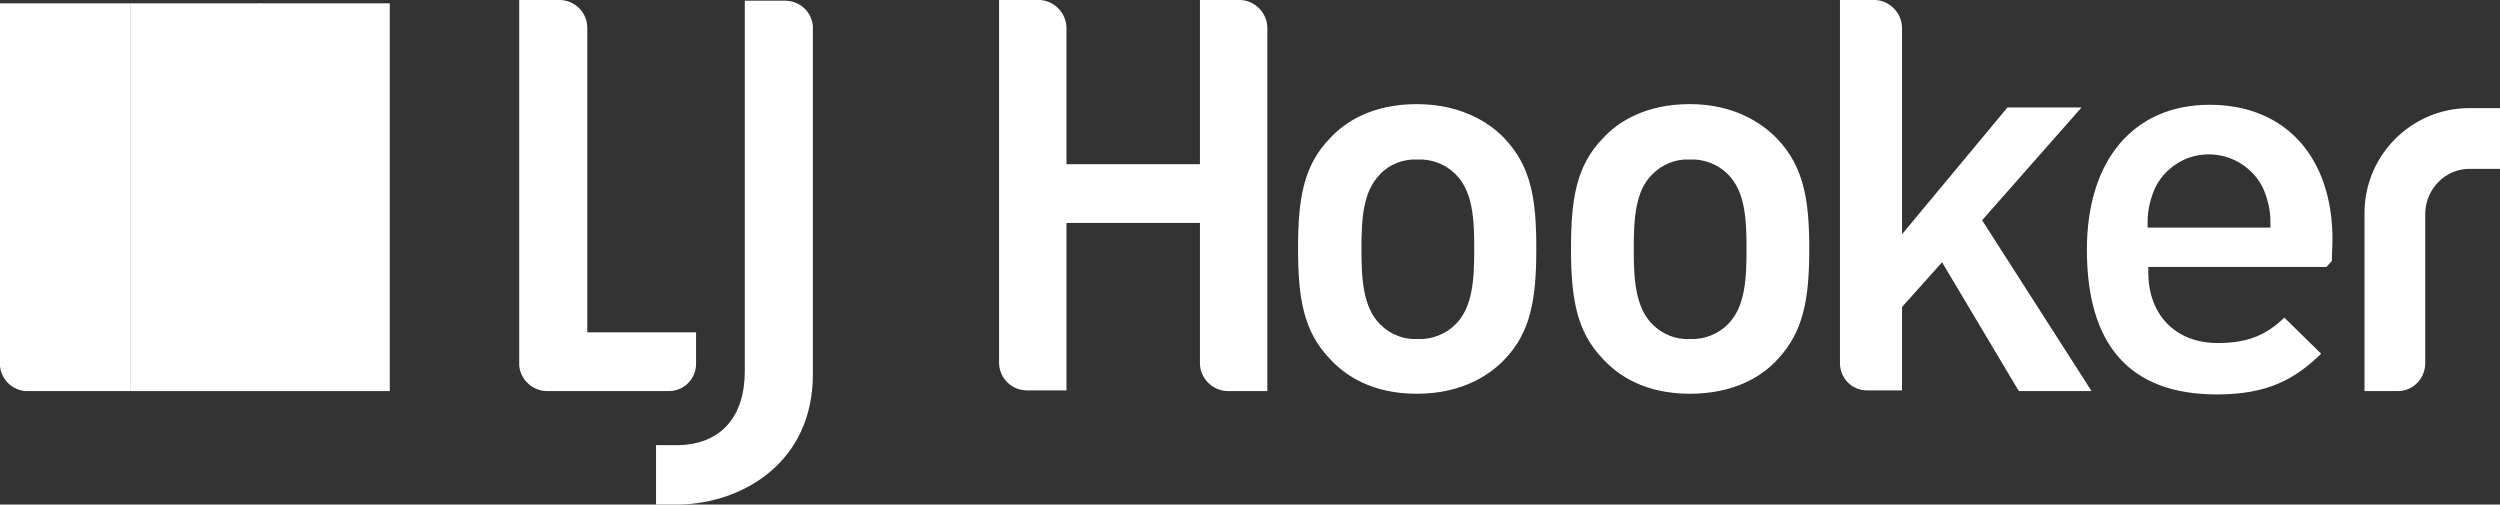 <?xml version="1.0" encoding="utf-8"?>
<!-- Generator: Adobe Illustrator 25.4.1, SVG Export Plug-In . SVG Version: 6.00 Build 0)  -->
<svg version="1.1" id="Layer_1" xmlns="http://www.w3.org/2000/svg" xmlns:xlink="http://www.w3.org/1999/xlink" x="0px" y="0px"
	 viewBox="0 0 374.6 75.6" style="enable-background:new 0 0 374.6 75.6;" xml:space="preserve">
<rect x="0" y="0" width="374.6" height="75.6" fill="#333333" stroke="none"/>
<style type="text/css">
	.st0{fill:#FFFFFF;}
</style>
<path class="st0" d="M82.9,58.6L82.9,58.6H82c-2.2,0-4-1.7-4.2-3.8V0H84c2.2,0.1,4,1.9,4,4.2v45.6h16.3v4.7c0,2.2-1.7,4-3.9,4.1
	H82.9z M121.8,3.9c-0.2-2.2-2-3.8-4.2-3.8h-6v55.5c0,6.9-3.6,10.9-9.8,11.1h-3.5v8.9h3.5c9.6-0.2,20-6.4,20-19.5L121.8,3.9
	L121.8,3.9z M218.1,48.6c2.6-2.6,2.8-6.8,2.8-11.3s-0.2-8.6-2.8-11.2c-1.5-1.5-3.6-2.3-5.7-2.2c-2.1-0.1-4.2,0.7-5.6,2.2
	c-2.6,2.6-2.8,6.8-2.8,11.2s0.2,8.7,2.8,11.3c1.5,1.5,3.5,2.3,5.6,2.2C214.5,50.9,216.6,50.1,218.1,48.6 M230.2,37.3
	c0,7.4-0.8,12.5-4.8,16.6c-1.8,1.9-5.9,5.1-13.1,5.1c-6.8,0-10.8-2.8-13-5.2c-4-4.1-4.8-9.2-4.8-16.6s0.8-12.4,4.8-16.5
	c2.2-2.4,6.3-5.1,13-5.1c7.1,0,11.3,3.2,13.1,5.1C229.5,25,230.2,30,230.2,37.3 M258.9,48.6c2.6-2.6,2.8-6.8,2.8-11.3
	s-0.2-8.6-2.8-11.2c-1.5-1.5-3.6-2.3-5.7-2.2c-2.1-0.1-4.1,0.7-5.6,2.2c-2.6,2.5-2.8,6.8-2.8,11.2s0.2,8.7,2.8,11.3
	c1.5,1.5,3.5,2.3,5.6,2.2C255.3,50.9,257.4,50.1,258.9,48.6 M266.3,20.8c4,4.2,4.8,9.2,4.8,16.5s-0.8,12.4-4.8,16.6
	c-2.2,2.4-6.3,5.1-13.1,5.1s-10.8-2.8-13-5.2c-4-4.1-4.8-9.2-4.8-16.6s0.8-12.4,4.8-16.5c2.2-2.4,6.3-5.1,13-5.1
	S264.1,18.5,266.3,20.8 M302.5,58.6h10.9L297,33l14.9-16.9h-11.1L285,35.1V4.2c0-2.2-1.8-4.1-4-4.2h-5.3v54.4c0,2.3,1.8,4.1,4.1,4.1
	h5.2V46l6-6.7L302.5,58.6z M184,58.6h0.9l0,0h5V4.2c0-2.2-1.8-4.1-4-4.2h-6.1v24.6h-20V4.2c0-2.2-1.8-4.1-4-4.2h-6.1v54.5
	c0.1,2.2,1.9,4,4.2,4h0.9l0,0h5V33.4h20v21.2C179.9,56.8,181.8,58.6,184,58.6 M370,25.3h4.6v-9.1H370c-8.6,0-15.7,7-15.7,15.7v26.7
	h5c2.3,0,4.1-1.9,4.1-4.2v-1.6l0,0V31.9C363.5,28.3,366.4,25.3,370,25.3 M340.2,34.1v-0.9c0-1.7-0.4-3.4-1.1-5
	c-2.2-4.5-7.6-6.3-12-4.2c-1.8,0.9-3.3,2.3-4.2,4.2c-0.7,1.6-1.1,3.3-1.1,5v0.9H340.2z M349.4,39.1l-0.8,0.9h-26.7v0.8
	c0,6.4,4.1,10.6,10.4,10.6c4.9,0,7.4-1.4,10-3.8l5.5,5.4c-3.9,3.8-8,6.1-15.6,6.1c-13,0-19.5-7.3-19.5-21.7c0-13.4,7-21.7,18.4-21.7
	s18.4,7.9,18.4,20.2L349.4,39.1z"/>
<path class="st0" d="M0,0.5v53.6c-0.2,2.3,1.5,4.3,3.8,4.5c0.2,0,0.4,0,0.7,0h15V0.5H0z"/>
<rect x="19.5" y="0.5" class="st0" width="19.5" height="58.1"/>
<rect x="38.9" y="0.5" class="st0" width="19.5" height="58.1"/>
</svg>
